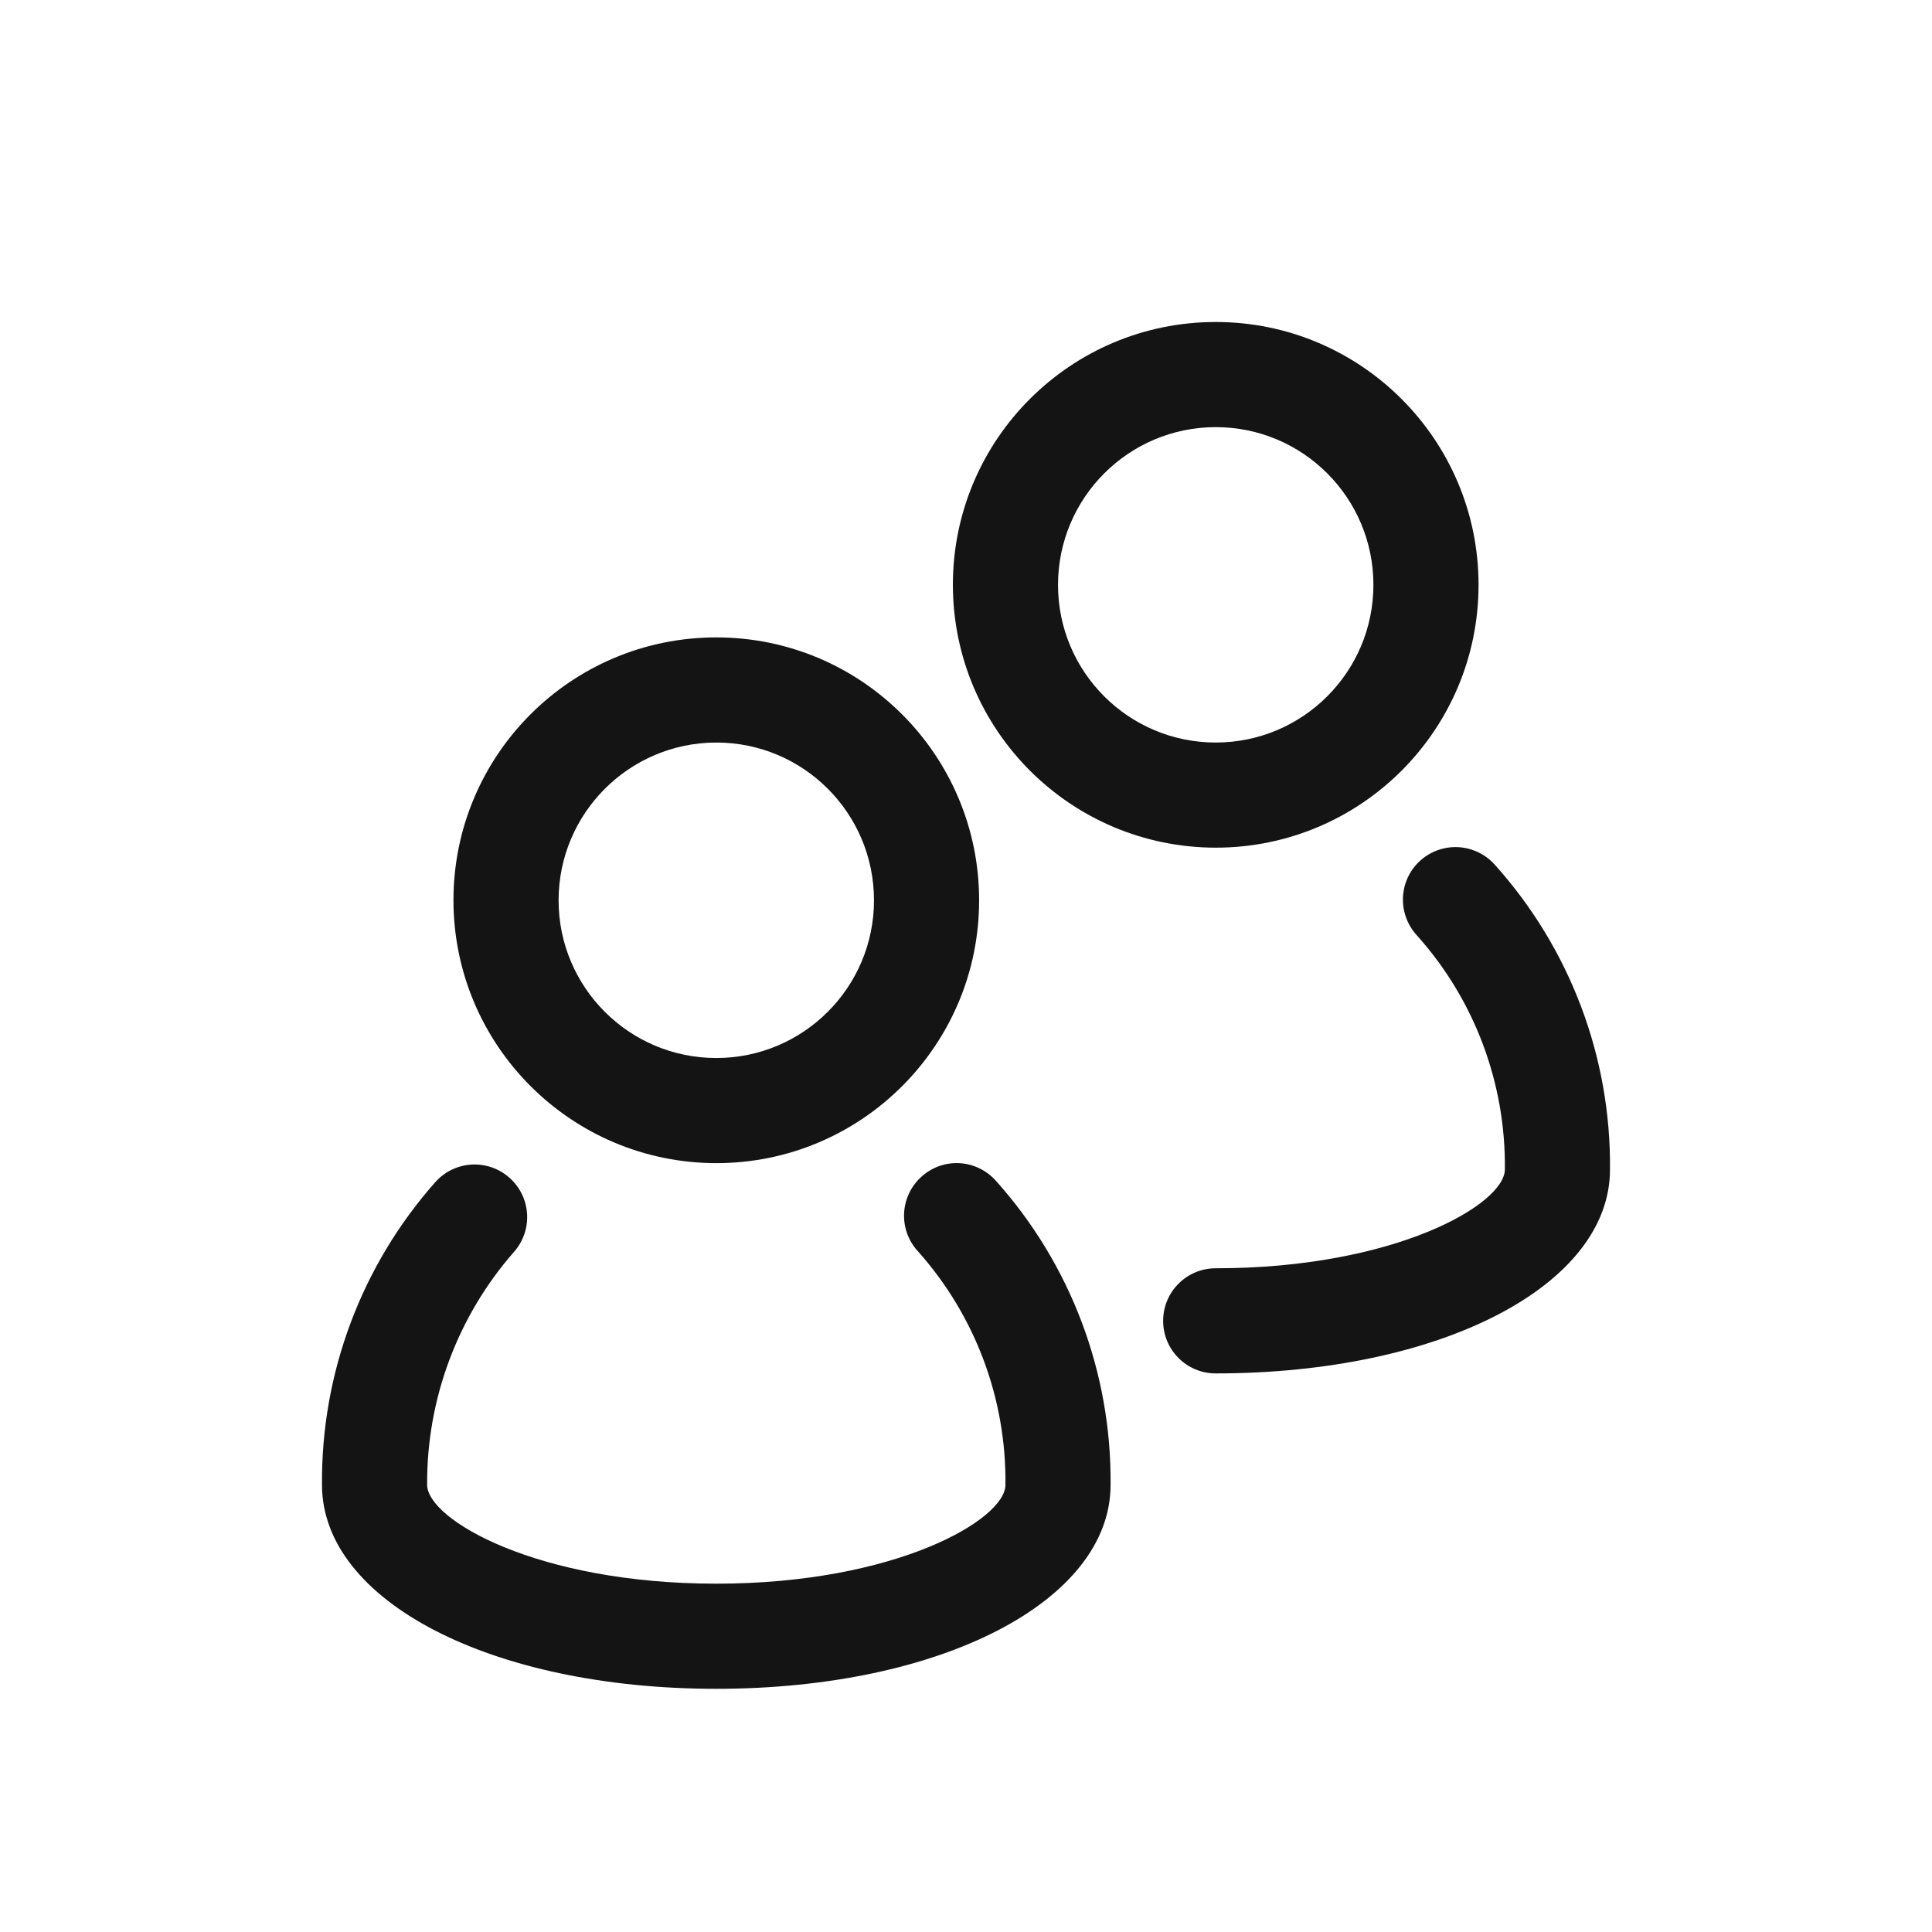 <svg width="24" height="24" viewBox="0 0 24 24" fill="none" xmlns="http://www.w3.org/2000/svg">
<path fill-rule="evenodd" clip-rule="evenodd" d="M15.102 10.53C16.905 10.53 18.367 9.069 18.367 7.265C18.367 5.462 16.905 4 15.102 4C13.299 4 11.837 5.462 11.837 7.265C11.839 9.068 13.299 10.528 15.102 10.53ZM15.102 5.306C16.184 5.306 17.061 6.183 17.061 7.265C17.061 8.347 16.184 9.224 15.102 9.224C14.02 9.224 13.143 8.347 13.143 7.265C13.144 6.184 14.02 5.307 15.102 5.306ZM12.163 11.184C12.163 12.987 10.701 14.449 8.898 14.449C7.095 14.447 5.635 12.986 5.633 11.184C5.633 9.38 7.095 7.918 8.898 7.918C10.701 7.918 12.163 9.38 12.163 11.184ZM10.857 11.184C10.857 10.101 9.98 9.224 8.898 9.224C7.816 9.226 6.94 10.102 6.939 11.184C6.939 12.265 7.816 13.143 8.898 13.143C9.98 13.143 10.857 12.265 10.857 11.184ZM17.944 10.537C18.175 10.488 18.414 10.567 18.57 10.743C19.503 11.782 20.013 13.131 20 14.527C20 15.972 17.894 17.061 15.102 17.061C14.741 17.061 14.449 16.769 14.449 16.408C14.449 16.047 14.741 15.755 15.102 15.755C17.33 15.755 18.694 14.96 18.694 14.527C18.706 13.457 18.318 12.421 17.605 11.624C17.444 11.452 17.387 11.207 17.457 10.981C17.527 10.756 17.713 10.587 17.944 10.537ZM11.231 15.072C11.239 14.899 11.316 14.736 11.444 14.62C11.571 14.503 11.74 14.441 11.913 14.449C12.086 14.457 12.249 14.534 12.366 14.662C13.299 15.7 13.809 17.049 13.796 18.445C13.796 19.89 11.69 20.979 8.898 20.979C6.106 20.979 4 19.89 4 18.445C3.988 17.059 4.491 15.718 5.411 14.681C5.567 14.508 5.804 14.431 6.032 14.48C6.26 14.529 6.445 14.696 6.517 14.918C6.589 15.14 6.537 15.383 6.381 15.556C5.682 16.356 5.3 17.383 5.306 18.444C5.306 18.877 6.67 19.673 8.898 19.673C11.126 19.673 12.49 18.878 12.49 18.445C12.502 17.375 12.114 16.34 11.401 15.542C11.284 15.414 11.223 15.245 11.231 15.072Z" fill="#141414"/>
</svg>
